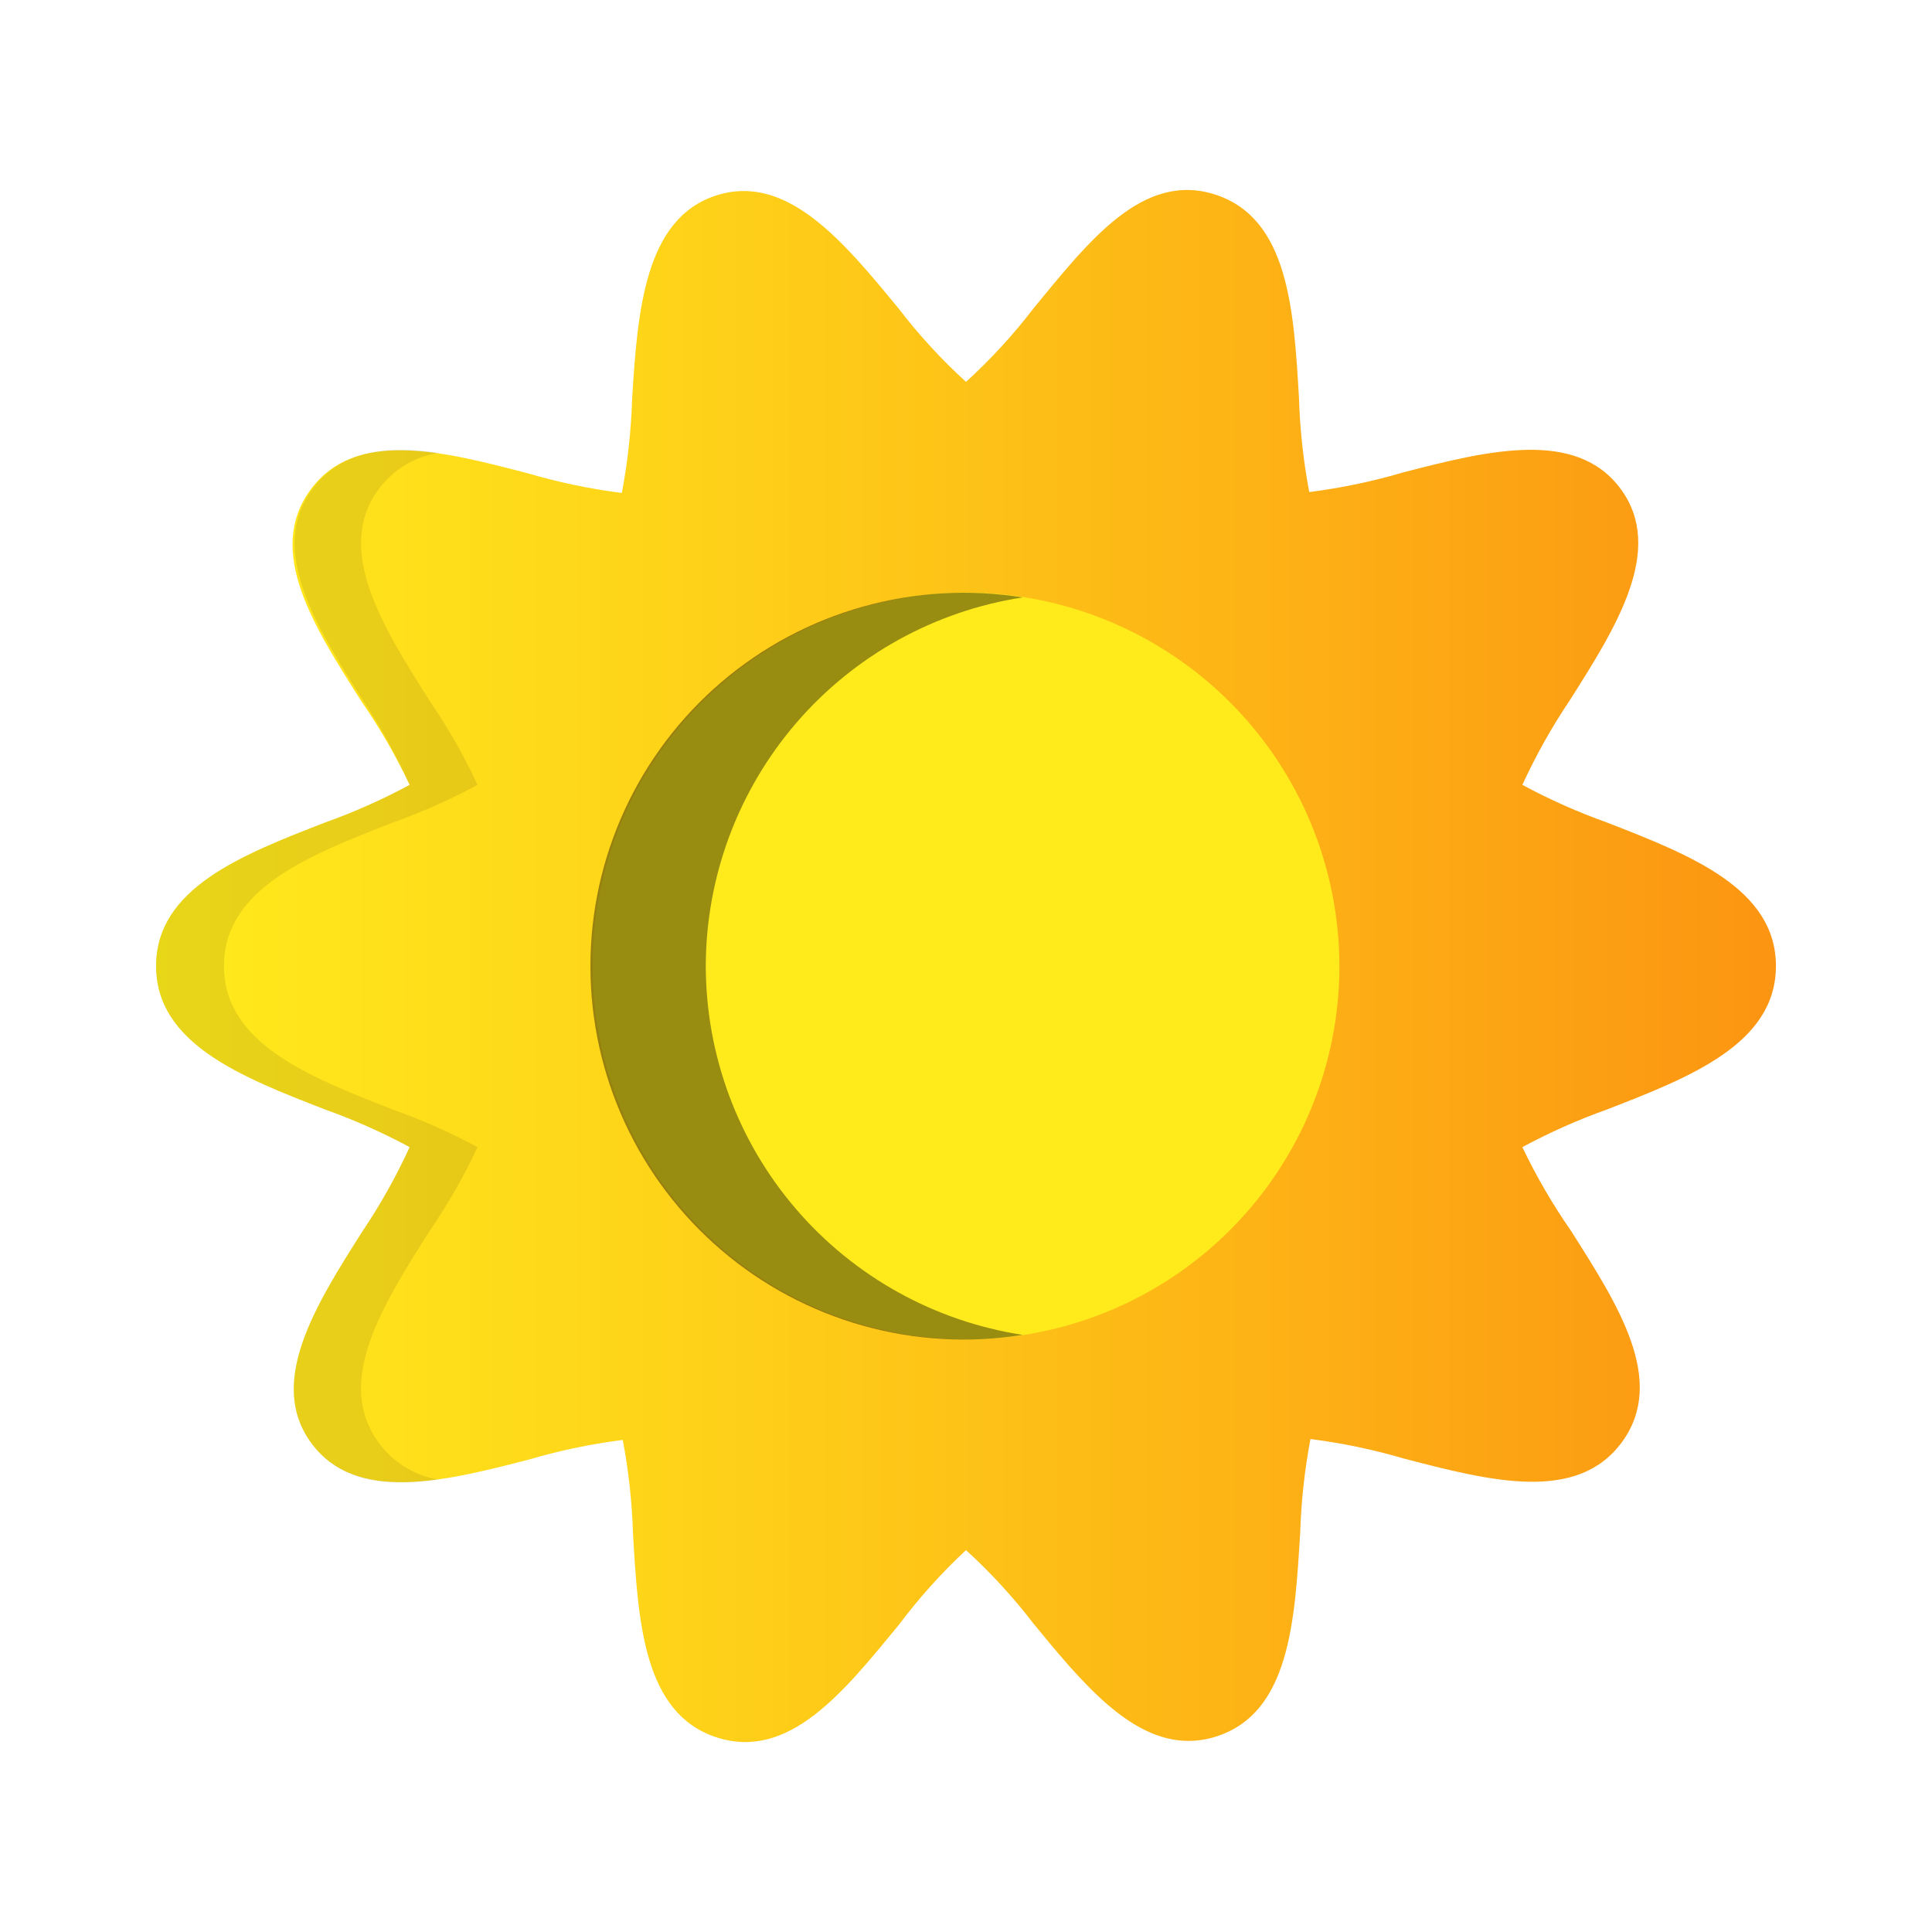 <?xml version="1.0" encoding="UTF-8" standalone="no"?> <svg width="64" height="64" viewBox="0 0 64 64" fill="none" xmlns="http://www.w3.org/2000/svg">
<path d="M58.83 32C58.83 29.43 55.99 28.32 53.24 27.25C52.273 26.905 51.334 26.487 50.43 26C50.877 25.026 51.402 24.089 52 23.2C53.55 20.76 55.16 18.2 53.69 16.2C52.22 14.2 49.3 14.92 46.48 15.65C45.462 15.95 44.422 16.167 43.37 16.3C43.176 15.271 43.062 14.227 43.03 13.18C42.86 10.26 42.68 7.24 40.27 6.45C37.86 5.66 36.06 8 34.24 10.21C33.568 11.088 32.818 11.905 32 12.65C31.182 11.905 30.433 11.088 29.76 10.21C27.94 8 26.06 5.71 23.71 6.48C21.36 7.25 21.12 10.29 20.94 13.21C20.908 14.257 20.794 15.3 20.6 16.33C19.548 16.197 18.508 15.979 17.49 15.68C14.68 14.95 11.77 14.19 10.28 16.23C8.79 18.27 10.41 20.77 11.97 23.23C12.578 24.108 13.113 25.035 13.57 26C12.666 26.487 11.727 26.905 10.76 27.25C8 28.32 5.17 29.43 5.17 32C5.17 34.57 8 35.68 10.76 36.75C11.727 37.095 12.666 37.513 13.57 38C13.123 38.974 12.598 39.911 12 40.8C10.45 43.24 8.84 45.8 10.31 47.8C11.78 49.8 14.7 49.08 17.52 48.35C18.538 48.051 19.578 47.833 20.63 47.7C20.825 48.73 20.938 49.773 20.97 50.82C21.14 53.74 21.32 56.76 23.73 57.55C26.14 58.34 27.96 56.03 29.78 53.82C30.445 52.932 31.188 52.105 32 51.35C32.818 52.095 33.567 52.912 34.24 53.79C35.81 55.7 37.43 57.67 39.37 57.67C39.686 57.669 40 57.619 40.3 57.52C42.72 56.74 42.89 53.71 43.07 50.79C43.102 49.743 43.216 48.7 43.41 47.67C44.462 47.803 45.502 48.021 46.52 48.32C49.33 49.05 52.24 49.81 53.73 47.77C55.22 45.73 53.6 43.23 52.04 40.77C51.429 39.892 50.891 38.966 50.43 38C51.334 37.513 52.273 37.095 53.24 36.75C56 35.68 58.83 34.57 58.83 32Z" fill="url(#paint0_linear)"/>
<path d="M32 19.63C29.553 19.63 27.162 20.356 25.128 21.715C23.093 23.074 21.508 25.006 20.572 27.266C19.635 29.527 19.39 32.014 19.868 34.413C20.345 36.813 21.523 39.017 23.253 40.747C24.983 42.477 27.187 43.655 29.587 44.132C31.986 44.61 34.474 44.365 36.734 43.428C38.994 42.492 40.926 40.907 42.285 38.873C43.645 36.838 44.37 34.447 44.37 32C44.365 28.721 43.06 25.578 40.741 23.259C38.422 20.94 35.279 19.635 32 19.63V19.63Z" fill="url(#paint1_linear)"/>
<g opacity="0.3">
<path opacity="0.3" d="M12.54 47.78C11.07 45.78 12.67 43.24 14.23 40.78C14.834 39.898 15.366 38.968 15.82 38C14.913 37.513 13.97 37.095 13 36.75C10.26 35.68 7.42 34.57 7.42 32C7.42 29.43 10.26 28.32 13.01 27.25C13.977 26.905 14.916 26.487 15.82 26C15.367 25.028 14.835 24.095 14.23 23.21C12.68 20.77 11.07 18.21 12.54 16.21C12.777 15.887 13.076 15.614 13.419 15.406C13.763 15.198 14.143 15.06 14.54 15C12.82 14.75 11.29 14.91 10.34 16.21C8.87 18.21 10.47 20.75 12.03 23.21C12.618 24.097 13.133 25.03 13.57 26C12.666 26.487 11.727 26.905 10.76 27.25C8 28.32 5.17 29.43 5.17 32C5.17 34.57 8 35.68 10.76 36.75C11.727 37.095 12.666 37.513 13.57 38C13.123 38.974 12.598 39.911 12 40.8C10.45 43.24 8.84 45.8 10.31 47.8C11.26 49.1 12.79 49.26 14.51 49.01C13.717 48.876 13.009 48.434 12.54 47.78V47.78Z" fill="black"/>
</g>
<path opacity="0.4" d="M23.38 32C23.386 29.047 24.448 26.194 26.373 23.954C28.299 21.715 30.961 20.238 33.88 19.79C32.113 19.508 30.306 19.612 28.583 20.096C26.86 20.58 25.262 21.432 23.901 22.593C22.539 23.755 21.446 25.197 20.696 26.822C19.946 28.447 19.558 30.215 19.558 32.005C19.558 33.795 19.946 35.563 20.696 37.188C21.446 38.813 22.539 40.255 23.901 41.417C25.262 42.578 26.86 43.43 28.583 43.914C30.306 44.398 32.113 44.502 33.88 44.22C30.96 43.771 28.296 42.293 26.37 40.052C24.445 37.811 23.384 34.955 23.38 32V32Z" fill="black"/>
<defs>
<linearGradient id="paint0_linear" x1="5.17" y1="32" x2="58.83" y2="32" gradientUnits="userSpaceOnUse">
<stop stop-color="#FFEB1C"/>
<stop offset="0.32" stop-color="#FED319"/>
<stop offset="0.99" stop-color="#FC9612"/>
<stop offset="1" stop-color="#FC9512"/>
</linearGradient>
<linearGradient id="paint1_linear" x1="505.276" y1="811.31" x2="1117.34" y2="811.31" gradientUnits="userSpaceOnUse">
<stop stop-color="#FFEB1C"/>
<stop offset="0.32" stop-color="#FED319"/>
<stop offset="0.99" stop-color="#FC9612"/>
<stop offset="1" stop-color="#FC9512"/>
</linearGradient>
</defs>
</svg>
